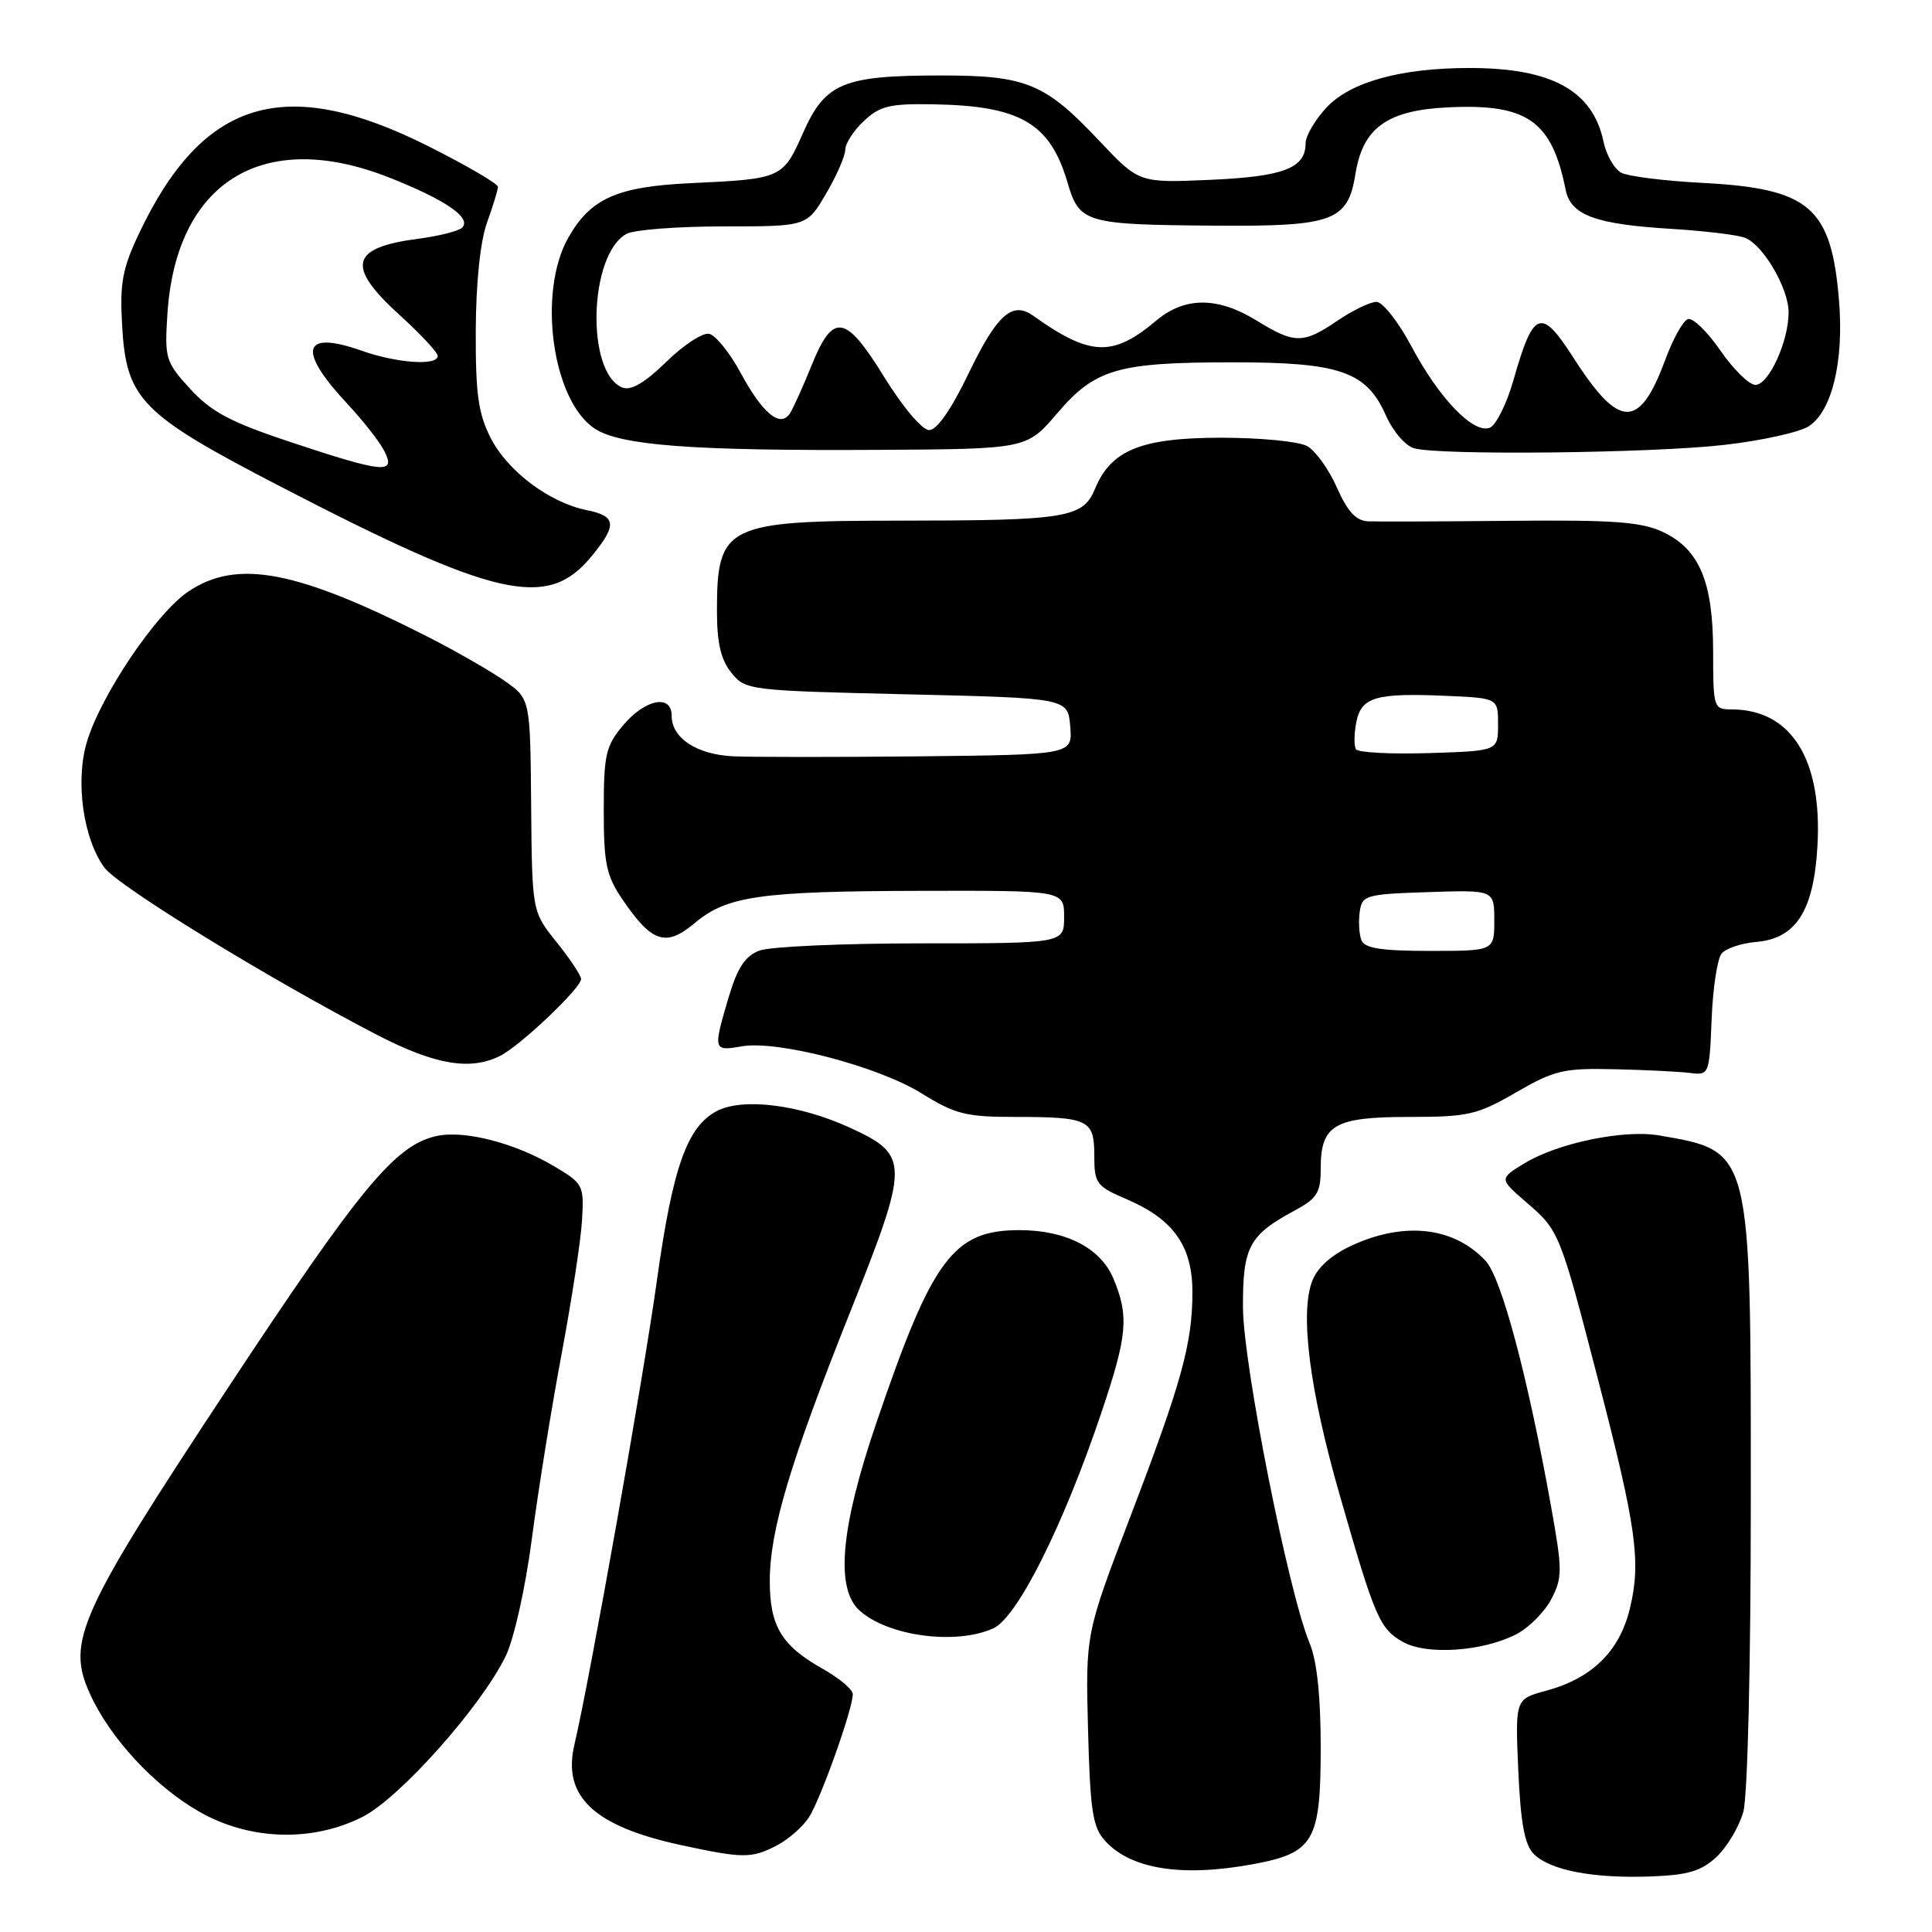 <?xml version="1.0" encoding="UTF-8" standalone="no"?>
<!DOCTYPE svg PUBLIC "-//W3C//DTD SVG 1.1//EN" "http://www.w3.org/Graphics/SVG/1.1/DTD/svg11.dtd" >
<svg xmlns="http://www.w3.org/2000/svg" xmlns:xlink="http://www.w3.org/1999/xlink" version="1.1" viewBox="0 0 256 256">
 <g >
 <path fill="currentColor"
d=" M 227.47 246.03 C 228.86 244.72 230.45 242.04 231.00 240.07 C 231.57 238.00 231.99 220.66 231.99 198.77 C 232.00 152.05 232.13 152.58 219.85 150.45 C 215.20 149.64 206.44 151.45 202.04 154.12 C 198.63 156.19 198.63 156.19 202.29 159.35 C 206.61 163.07 206.69 163.26 211.83 183.11 C 216.83 202.39 217.46 206.93 215.98 213.09 C 214.61 218.81 210.96 222.39 204.84 224.04 C 200.77 225.14 200.77 225.14 201.18 234.58 C 201.49 241.57 202.02 244.45 203.23 245.66 C 205.40 247.83 211.10 248.92 218.72 248.64 C 223.69 248.46 225.44 247.93 227.47 246.03 Z  M 166.11 247.00 C 174.11 245.51 175.00 243.96 175.00 231.51 C 175.00 224.70 174.50 220.05 173.52 217.70 C 170.74 211.05 164.73 180.78 164.70 173.26 C 164.66 165.24 165.50 163.66 171.52 160.42 C 174.53 158.80 175.00 158.04 175.00 154.84 C 175.00 149.05 176.80 148.00 186.70 148.00 C 194.53 148.00 195.73 147.73 200.88 144.75 C 205.98 141.80 207.19 141.52 214.00 141.68 C 218.12 141.77 222.62 142.00 224.00 142.18 C 226.45 142.49 226.51 142.35 226.80 135.04 C 226.96 130.94 227.56 127.03 228.12 126.35 C 228.69 125.67 230.76 124.97 232.73 124.81 C 237.99 124.36 240.34 120.67 240.82 112.10 C 241.48 100.58 237.33 94.00 229.43 94.00 C 227.07 94.00 227.00 93.79 227.00 86.40 C 227.00 77.11 225.20 72.80 220.36 70.50 C 217.51 69.15 213.88 68.88 200.19 69.01 C 191.01 69.10 182.51 69.13 181.30 69.08 C 179.69 69.02 178.57 67.81 177.14 64.59 C 176.07 62.16 174.28 59.68 173.16 59.09 C 172.04 58.49 166.94 58.00 161.82 58.00 C 151.22 58.01 147.23 59.62 145.10 64.76 C 143.50 68.63 141.38 68.97 119.20 68.99 C 96.16 69.00 95.00 69.58 95.00 80.97 C 95.00 85.20 95.52 87.42 96.91 89.14 C 98.78 91.46 99.22 91.51 120.16 92.00 C 141.50 92.50 141.50 92.50 141.81 96.25 C 142.12 100.00 142.12 100.00 121.81 100.22 C 110.64 100.33 99.51 100.33 97.07 100.21 C 92.27 99.96 89.00 97.78 89.00 94.85 C 89.00 91.95 85.50 92.62 82.59 96.08 C 80.26 98.84 80.00 99.99 80.00 107.34 C 80.00 114.45 80.33 116.03 82.52 119.24 C 86.36 124.89 88.24 125.51 92.00 122.35 C 96.33 118.71 100.64 118.09 122.25 118.04 C 141.00 118.00 141.00 118.00 141.00 121.50 C 141.00 125.00 141.00 125.00 122.07 125.00 C 111.65 125.00 102.00 125.43 100.62 125.96 C 98.74 126.67 97.71 128.23 96.55 132.14 C 94.47 139.15 94.51 139.31 98.25 138.65 C 103.00 137.80 116.34 141.29 122.12 144.88 C 126.55 147.63 127.99 148.00 134.48 148.00 C 144.26 148.00 145.00 148.36 145.00 153.14 C 145.00 156.83 145.27 157.19 149.35 158.93 C 155.49 161.57 158.00 165.12 158.00 171.19 C 158.00 178.04 156.58 183.17 149.76 201.00 C 143.84 216.50 143.84 216.50 144.17 229.15 C 144.45 239.92 144.78 242.11 146.42 243.91 C 149.84 247.69 156.64 248.76 166.11 247.00 Z  M 102.90 244.55 C 104.44 243.75 106.37 242.07 107.19 240.80 C 108.74 238.40 113.00 226.44 113.00 224.49 C 113.00 223.87 111.21 222.36 109.02 221.13 C 103.57 218.07 102.00 215.47 102.00 209.52 C 102.00 202.80 104.66 193.89 112.63 173.90 C 120.56 154.01 120.55 153.06 112.54 149.39 C 105.91 146.36 98.42 145.43 95.00 147.21 C 91.04 149.28 89.14 154.65 87.04 169.69 C 85.25 182.60 78.14 222.57 76.11 231.18 C 74.50 238.03 78.67 241.97 90.17 244.47 C 98.45 246.26 99.57 246.27 102.90 244.55 Z  M 48.03 240.75 C 52.94 238.27 63.72 226.18 66.99 219.48 C 68.10 217.21 69.61 210.47 70.47 203.92 C 71.30 197.58 73.07 186.56 74.41 179.44 C 75.74 172.32 76.97 164.34 77.12 161.70 C 77.40 157.06 77.28 156.82 73.45 154.55 C 68.22 151.44 61.54 149.72 57.84 150.53 C 52.37 151.74 47.78 157.28 30.14 184.00 C 10.43 213.85 8.78 217.52 11.90 224.40 C 14.56 230.29 20.44 236.64 26.37 240.04 C 33.03 243.86 41.34 244.13 48.03 240.75 Z  M 200.93 216.54 C 202.60 215.67 204.69 213.57 205.57 211.87 C 207.04 209.03 207.03 208.03 205.53 199.64 C 202.43 182.37 198.95 169.32 196.85 167.07 C 192.69 162.60 186.18 161.83 179.24 164.98 C 176.49 166.23 174.60 167.89 173.89 169.70 C 172.22 173.98 173.51 184.12 177.49 198.00 C 182.19 214.39 182.80 215.81 185.89 217.56 C 189.03 219.34 196.48 218.84 200.93 216.54 Z  M 131.63 215.76 C 134.80 214.31 140.86 202.23 145.91 187.27 C 149.39 176.96 149.62 174.43 147.54 169.43 C 145.84 165.37 141.25 163.00 135.08 163.00 C 126.31 163.00 123.53 166.75 116.10 188.60 C 111.38 202.45 110.67 210.48 113.89 213.40 C 117.66 216.81 126.69 218.01 131.63 215.76 Z  M 66.32 139.88 C 68.99 138.52 77.00 130.91 77.00 129.73 C 77.00 129.27 75.54 127.06 73.75 124.84 C 70.50 120.79 70.50 120.79 70.38 106.69 C 70.26 92.60 70.26 92.60 66.88 90.23 C 65.02 88.93 60.56 86.36 56.96 84.52 C 39.32 75.53 31.39 74.01 24.90 78.42 C 20.66 81.30 13.37 92.12 11.52 98.28 C 9.95 103.50 11.02 111.15 13.85 114.98 C 15.69 117.46 35.80 129.79 49.97 137.13 C 57.65 141.11 62.37 141.90 66.32 139.88 Z  M 78.24 73.88 C 81.81 69.60 81.72 68.39 77.77 67.60 C 72.83 66.62 67.26 62.44 65.02 58.04 C 63.37 54.80 63.01 52.20 63.04 43.79 C 63.07 37.46 63.64 31.96 64.53 29.50 C 65.32 27.30 65.98 25.17 65.98 24.76 C 65.99 24.35 61.84 21.93 56.75 19.37 C 37.73 9.82 26.87 13.10 18.42 30.94 C 16.22 35.58 15.86 37.54 16.18 43.10 C 16.73 52.93 18.64 54.87 37.11 64.44 C 65.60 79.20 72.48 80.78 78.24 73.88 Z  M 140.07 54.78 C 145.12 48.87 148.06 48.01 163.35 48.01 C 177.53 48.00 181.07 49.23 183.63 55.03 C 184.58 57.17 186.24 59.10 187.41 59.41 C 190.93 60.36 218.96 60.05 228.48 58.95 C 233.42 58.39 238.47 57.27 239.69 56.47 C 242.76 54.45 244.34 47.86 243.68 39.83 C 242.66 27.42 239.80 24.97 225.50 24.23 C 220.55 23.97 215.75 23.37 214.83 22.89 C 213.91 22.41 212.85 20.55 212.47 18.76 C 211.05 12.01 205.62 9.02 194.80 9.01 C 185.66 9.00 178.95 10.84 175.78 14.24 C 174.25 15.87 173.00 18.01 173.00 18.98 C 173.00 22.29 170.10 23.40 160.36 23.83 C 150.93 24.24 150.93 24.24 145.71 18.71 C 138.47 11.02 136.00 10.00 124.70 10.00 C 111.71 10.00 109.34 10.99 106.41 17.61 C 103.74 23.64 103.59 23.71 91.50 24.27 C 81.75 24.73 78.25 26.29 75.30 31.50 C 71.19 38.76 73.18 53.10 78.81 56.80 C 82.21 59.03 91.79 59.75 116.27 59.61 C 136.04 59.50 136.04 59.50 140.07 54.78 Z  M 180.39 124.57 C 180.09 123.79 179.99 122.10 180.17 120.82 C 180.48 118.62 180.95 118.48 189.25 118.21 C 198.00 117.92 198.00 117.92 198.00 121.96 C 198.00 126.00 198.00 126.00 189.47 126.00 C 183.00 126.00 180.80 125.65 180.39 124.57 Z  M 179.67 99.28 C 179.40 98.85 179.42 97.25 179.71 95.73 C 180.35 92.37 182.25 91.80 191.52 92.20 C 198.50 92.50 198.50 92.50 198.50 96.00 C 198.50 99.50 198.50 99.50 189.33 99.79 C 184.29 99.94 179.94 99.72 179.67 99.28 Z  M 38.59 58.61 C 30.57 55.95 28.03 54.60 25.23 51.56 C 21.94 47.97 21.80 47.50 22.18 41.64 C 23.30 24.07 34.88 16.94 51.56 23.52 C 59.05 26.48 62.53 28.87 61.23 30.17 C 60.79 30.61 58.19 31.27 55.46 31.63 C 46.39 32.81 45.80 35.25 53.00 41.79 C 55.75 44.28 58.00 46.70 58.00 47.16 C 58.00 48.50 52.63 48.13 47.92 46.47 C 40.05 43.70 39.34 46.35 46.02 53.50 C 48.08 55.70 50.28 58.51 50.92 59.75 C 52.50 62.84 50.89 62.69 38.59 58.61 Z  M 117.15 49.94 C 112.01 41.60 110.38 41.36 107.50 48.51 C 106.39 51.26 105.12 54.07 104.68 54.76 C 103.41 56.74 101.07 54.83 98.14 49.41 C 96.69 46.72 94.80 44.39 93.95 44.23 C 93.09 44.06 90.54 45.74 88.27 47.96 C 85.49 50.69 83.62 51.79 82.50 51.36 C 77.60 49.48 78.01 33.67 83.04 30.98 C 84.05 30.44 89.83 30.00 95.89 30.00 C 106.92 30.00 106.92 30.00 109.46 25.66 C 110.86 23.28 112.00 20.65 112.00 19.84 C 112.00 19.02 113.11 17.30 114.47 16.03 C 116.58 14.04 117.92 13.72 123.60 13.82 C 135.18 14.01 139.12 16.29 141.44 24.15 C 143.03 29.56 143.75 29.77 161.03 29.90 C 176.69 30.02 178.61 29.30 179.61 23.01 C 180.59 16.94 183.80 14.62 191.80 14.23 C 202.35 13.70 205.62 15.98 207.45 25.12 C 208.13 28.52 211.35 29.71 221.50 30.33 C 225.90 30.60 230.28 31.13 231.23 31.51 C 233.65 32.47 237.00 38.21 237.00 41.40 C 237.00 45.24 234.36 51.00 232.60 51.00 C 231.77 51.00 229.69 48.95 227.96 46.45 C 226.24 43.94 224.30 42.07 223.66 42.28 C 223.02 42.49 221.69 44.88 220.69 47.58 C 217.23 56.97 214.57 56.91 208.44 47.33 C 204.20 40.72 203.18 41.10 200.56 50.30 C 199.66 53.49 198.23 56.36 197.40 56.68 C 195.23 57.51 190.71 52.82 187.02 45.89 C 185.30 42.65 183.21 40.00 182.39 40.00 C 181.57 40.00 179.24 41.12 177.21 42.50 C 172.68 45.58 171.54 45.58 166.50 42.47 C 161.34 39.30 156.98 39.30 153.20 42.49 C 147.43 47.34 144.46 47.22 136.89 41.83 C 134.13 39.87 132.10 41.68 128.35 49.47 C 126.05 54.26 124.14 57.00 123.11 56.99 C 122.20 56.99 119.62 53.94 117.15 49.94 Z "/>
</g>
</svg>